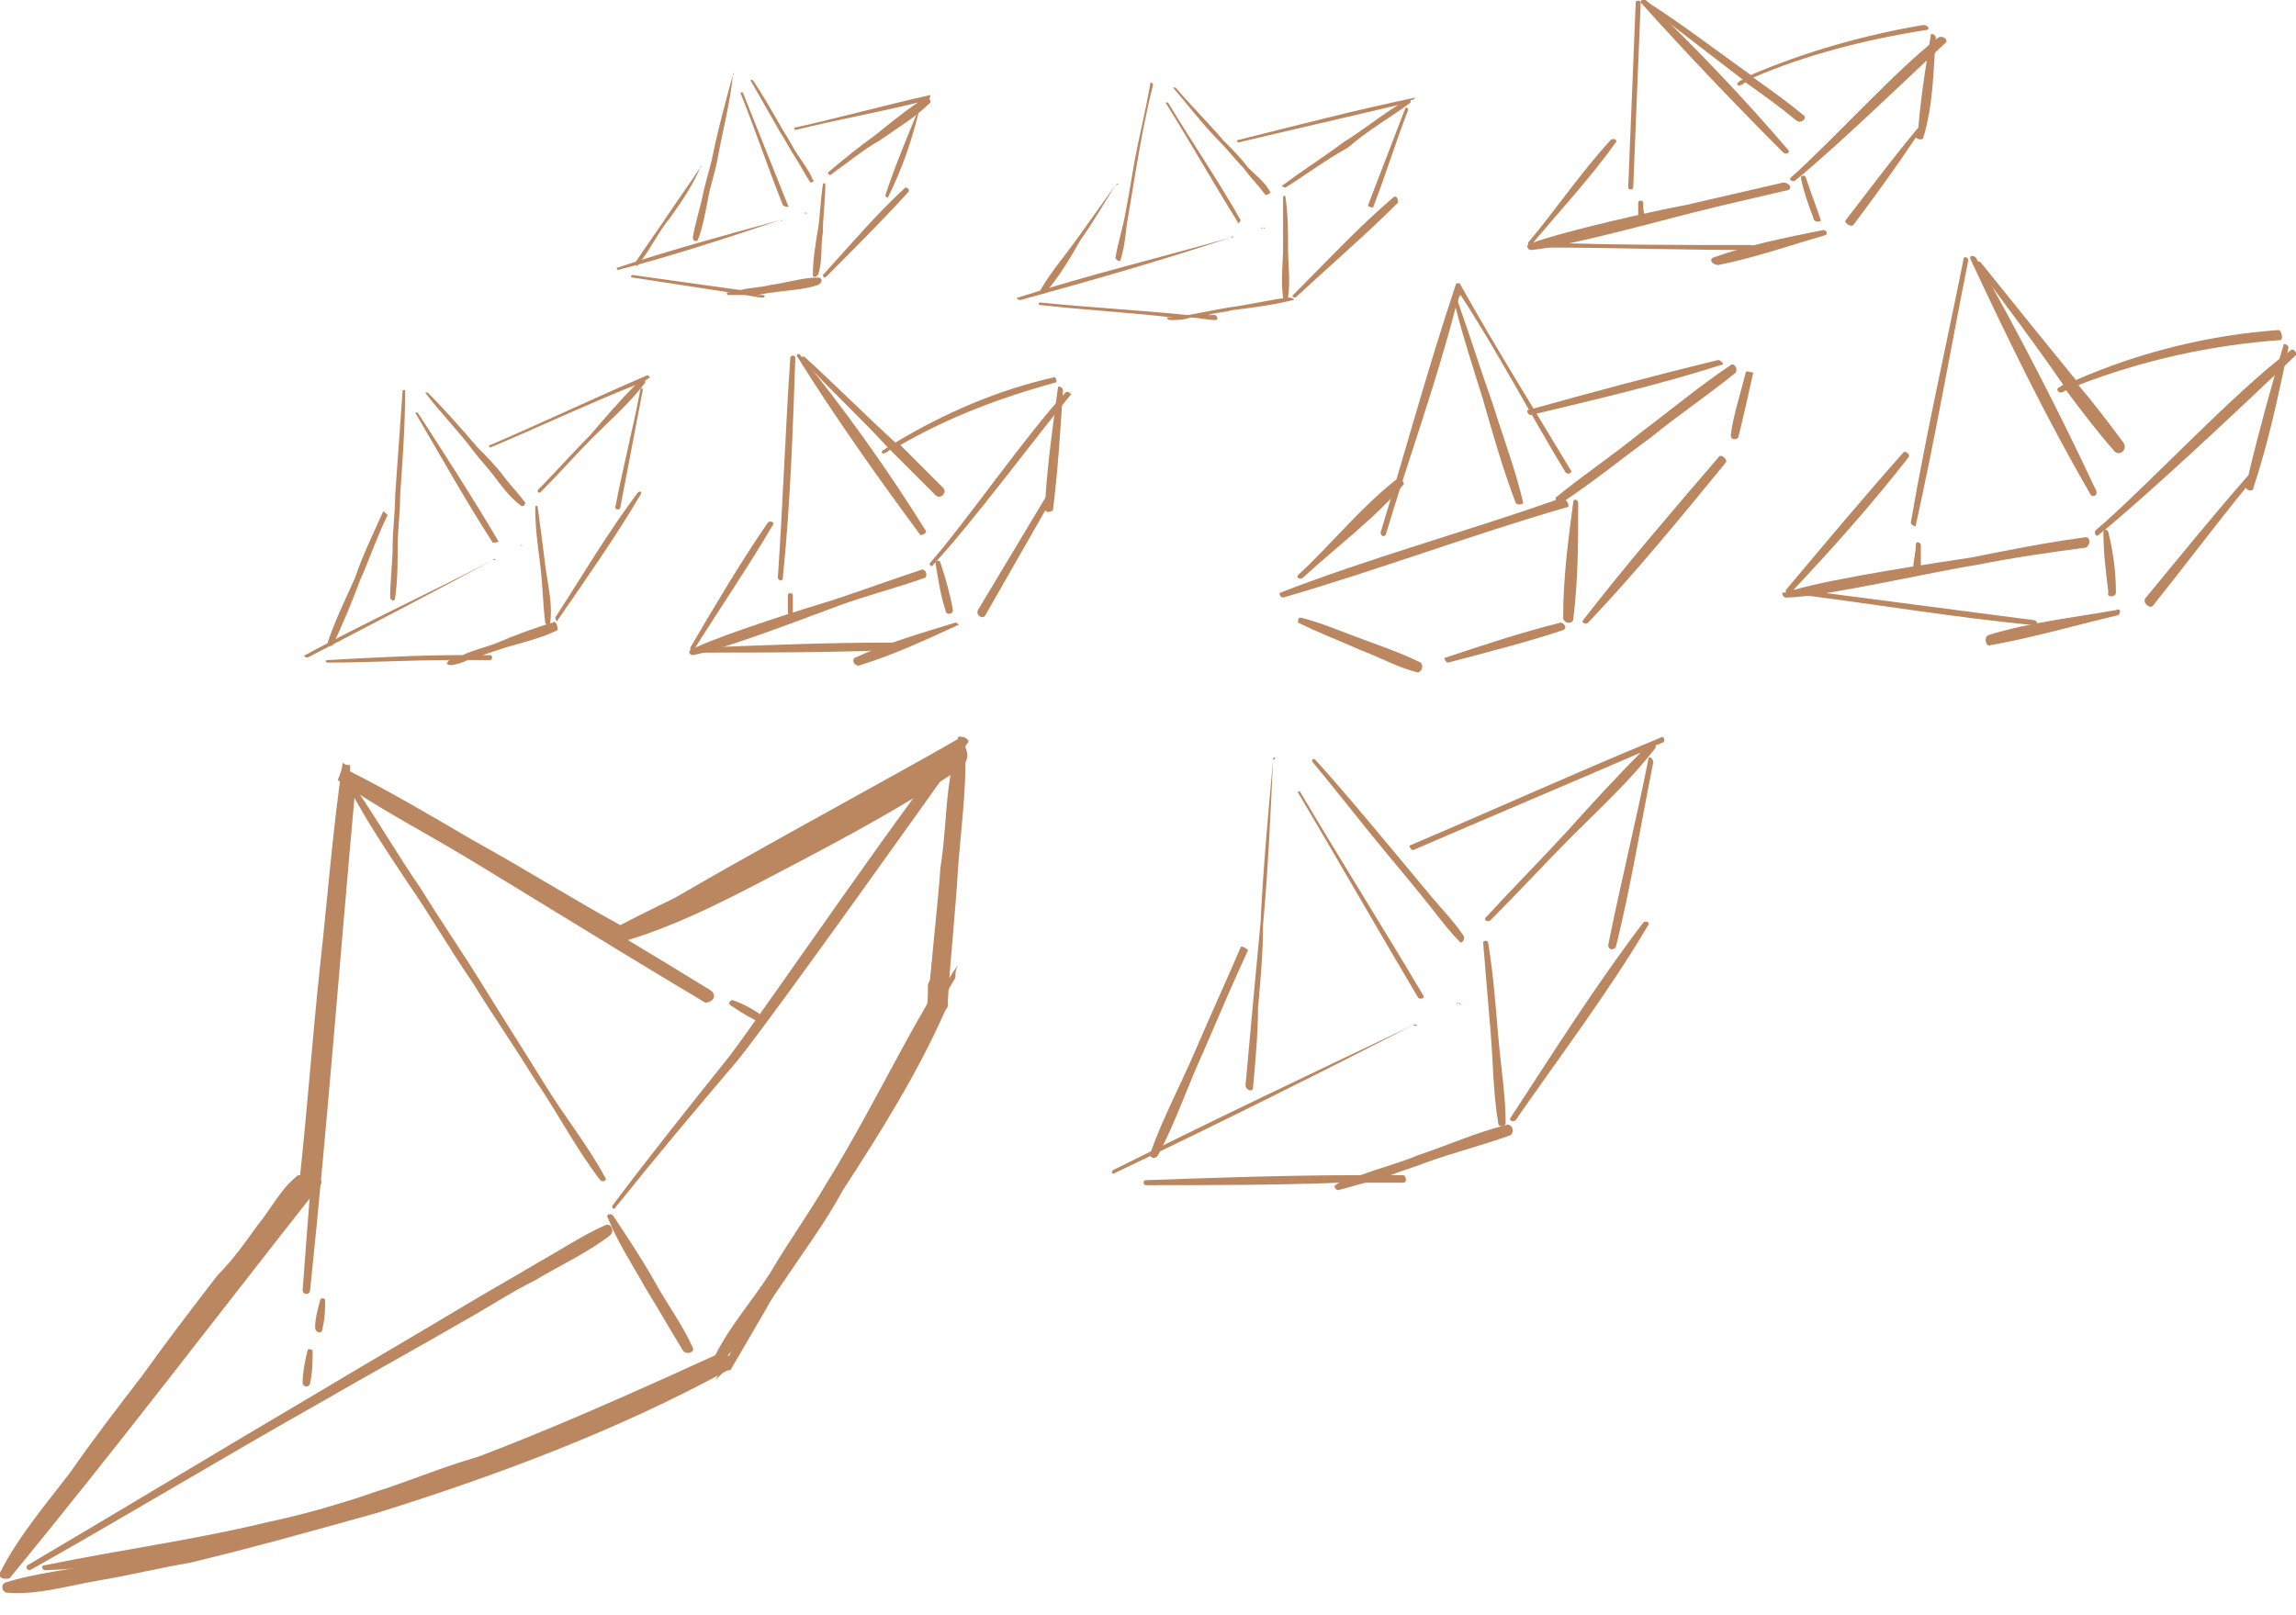 <?xml version="1.0" encoding="utf-8"?>
<!-- Generator: Adobe Illustrator 26.2.1, SVG Export Plug-In . SVG Version: 6.00 Build 0)  -->
<svg version="1.1" id="Layer_1" xmlns="http://www.w3.org/2000/svg" xmlns:xlink="http://www.w3.org/1999/xlink" x="0px" y="0px"
	 viewBox="0 0 91.8 64.6" style="enable-background:new 0 0 91.8 64.6;" xml:space="preserve">
<style type="text/css">
	.st0{fill:#BB8760;}
</style>
<g>
	<g>
		<g>
			<path class="st0" d="M28.4,39.6c-4.7-2.9-9.6-5.7-14.3-8.6c-0.1-0.1-0.3,0-0.3,0.2c-0.6,6.8-1.2,13.6-1.7,20.4
				c0,0.2,0.3,0.2,0.3,0c0.7-6.7,1.2-13.4,1.8-20c4.7,2.8,9.3,5.7,14,8.5C28.5,40.1,28.7,39.8,28.4,39.6z"/>
			<path class="st0" d="M38.4,29.5c-1.7,1.9-7.7,10.7-9.2,12.7c-1.6,2-3.2,4-4.7,6c-0.1,0.1,0.1,0.2,0.1,0.1c1.6-2,3.2-3.9,4.9-5.9
				c1.6-2,7.7-10.6,9.2-12.7C38.8,29.6,38.5,29.4,38.4,29.5z"/>
			<path class="st0" d="M38.4,29.5c-3.1,1.8-11,6-14,8c-0.1,0.1,0,0.2,0.1,0.2c3.1-1.8,11-6,14-7.9C38.7,29.7,38.5,29.5,38.4,29.5z"
				/>
			<path class="st0" d="M35.1,31.9c-0.1,0,0,0.2,0.1,0.2C35.3,32,35.2,31.8,35.1,31.9z"/>
			<path class="st0" d="M24.2,47.1c-0.7-1.3-1.6-2.4-2.4-3.7s-1.7-2.7-2.5-4s-1.7-2.6-2.5-3.9c-0.9-1.3-1.7-2.7-2.6-4
				c-0.1-0.1-0.3,0-0.2,0.1c0.7,1.3,1.5,2.5,2.3,3.7c0.9,1.3,1.7,2.7,2.6,4c0.8,1.3,1.7,2.6,2.5,3.9c0.9,1.3,1.6,2.7,2.6,4
				C24.1,47.3,24.3,47.2,24.2,47.1z"/>
			<path class="st0" d="M30.3,40.5c-0.3-0.2-0.7-0.4-1-0.5c-0.1,0-0.2,0.1-0.1,0.2c0.3,0.2,0.6,0.4,1,0.6
				C30.3,40.9,30.5,40.6,30.3,40.5z"/>
			<path class="st0" d="M12.8,52c-0.1,0.4-0.2,0.7-0.2,1.1c0,0.2,0.3,0.3,0.3,0C13,52.7,13,52.3,13,52C13,51.9,12.8,51.9,12.8,52z"
				/>
			<path class="st0" d="M27.7,53.9c-0.4-0.9-1-1.7-1.5-2.6c-0.5-0.9-1.1-1.8-1.7-2.7c-0.1-0.1-0.3,0-0.2,0.1c0.4,1,1,1.9,1.5,2.8
				c0.5,0.8,1,1.7,1.5,2.5C27.4,54.2,27.8,54.1,27.7,53.9z"/>
			<path class="st0" d="M28.7,54.4c-1.6,0.6-3.2,1.4-4.8,2.1c-1.6,0.7-3.2,1.5-4.7,2.2c-0.1,0.1,0,0.2,0.1,0.2
				c1.7-0.7,3.3-1.4,4.9-2.1c1.6-0.7,3.2-1.3,4.7-2.1C29,54.6,28.8,54.4,28.7,54.4z"/>
			<path class="st0" d="M38.2,39.1C38.2,39.1,38.2,39,38.2,39.1C38.2,39,38.2,39,38.2,39.1c0-0.2,0-0.3,0.1-0.5
				c-0.3,0.4-0.5,0.8-0.8,1.3c0.2-1.5,0.3-2.9,0.4-4.4c0.2-1.8,0.4-3.6,0.5-5.4c0-0.1-0.2-0.2-0.2,0c-0.3,1.8-0.4,3.6-0.6,5.4
				c-0.2,1.8-0.4,3.5-0.6,5.3c-1.2,1.9-2.3,3.9-3.4,5.8c-1.7,2.9-3.4,5.7-5,8.6l0.3-0.3c0.1-0.1,0.1-0.1,0.2-0.1h0.1
				c1.6-2.7,3.1-5.4,4.7-8.1c1.1-1.9,2.2-3.8,3.3-5.7c0.1,0,0.2,0,0.2-0.2c0-0.1,0-0.2,0-0.3C37.7,40,37.9,39.6,38.2,39.1
				C38.2,39.2,38.2,39.1,38.2,39.1z"/>
			<path class="st0" d="M24.2,49c-0.9,0.4-1.8,1-2.7,1.5c-1,0.6-1.9,1.1-2.9,1.7c-2,1.2-3.9,2.3-5.9,3.5C8.8,58,5,60.3,1.1,62.6
				c-0.1,0.1,0,0.2,0.1,0.2c3.9-2.2,7.7-4.5,11.6-6.7c1.9-1.1,3.9-2.2,5.8-3.3c0.9-0.5,1.8-1.1,2.8-1.6c1-0.6,2.1-1.1,3-1.8
				C24.6,49.2,24.4,48.9,24.2,49z"/>
			<path class="st0" d="M12.4,47.1C8.3,52.4,4.2,57.6,0.2,63c-0.1,0.1,0.1,0.2,0.2,0.1C4.6,58,8.7,52.6,12.8,47.4
				C13,47.2,12.6,46.9,12.4,47.1z"/>
			<path class="st0" d="M12.3,54c-0.1,0.4-0.2,0.9-0.2,1.3c0,0.2,0.3,0.2,0.3,0c0.1-0.4,0.1-0.9,0.1-1.3C12.5,54,12.3,53.9,12.3,54z
				"/>
			<path class="st0" d="M19,58.3c-1.4,0.4-2.8,1-4.1,1.4c-1.4,0.5-2.9,0.9-4.3,1.2c-2.9,0.7-5.9,1.1-8.8,1.7c-0.2,0-0.1,0.2,0,0.2
				c2.9-0.1,5.9-0.8,8.7-1.4c2.9-0.7,6-1.4,8.8-2.6C19.6,58.7,19.3,58.2,19,58.3z"/>
			<path class="st0" d="M13.7,30.5c-0.4,2.7-0.6,5.4-0.9,8.1c-0.3,2.8-0.5,5.6-0.8,8.4c-0.1,0-0.1,0-0.2,0.1c-0.6,0.5-1,1.3-1.5,1.9
				c-0.5,0.7-1,1.4-1.6,2c-1,1.3-2,2.6-3,4c-1,1.3-2,2.6-2.9,3.9c-1,1.3-2.1,2.6-2.8,4c-0.1,0.2,0.2,0.3,0.3,0.2
				c1.1-1.2,2-2.6,3.1-3.9c1-1.3,2-2.6,3-4c1-1.3,2-2.6,3-3.8c0.5-0.7,1-1.4,1.6-2c0.5-0.6,1-1.2,1.4-1.9c0.2,0.1,0.4,0,0.4-0.3
				c0.2-2.8,0.5-5.7,0.7-8.5c0.2-2.7,0.5-5.4,0.5-8.1C13.9,30.6,13.8,30.6,13.7,30.5z"/>
			<path class="st0" d="M38.6,29.9c0-0.1,0-0.2,0-0.3c0-0.1-0.3-0.2-0.3-0.1s0,0.1-0.1,0.2c-0.1,0-0.1,0-0.2,0.1
				c-2.2,1.3-4.4,2.7-6.7,4c-2.1,1.1-4.4,2.1-6.5,3.2c-2-1.1-3.9-2.3-5.9-3.4c-1.7-1-3.4-2-5.2-2.9c-0.1,0.2-0.1,0.3-0.2,0.5
				c1.6,1.1,3.3,2,5,3c1.9,1.1,3.9,2.3,5.8,3.4c0.1,0.1,0.2,0.1,0.3,0.2c0.3,0.2,0.5,0,0.5-0.2c2.3-0.7,4.5-1.9,6.6-3S36,32.3,38,31
				c-0.2,1.2-0.2,2.5-0.4,3.7c-0.1,1.5-0.3,3-0.4,4.5c-0.1,0.1-0.1,0.2-0.1,0.3c0,0.2,0,0.4,0,0.6c-1.4,2.4-2.6,4.9-4.1,7.3
				c-0.7,1.2-1.5,2.3-2.2,3.5c-0.7,1.1-1.6,2.1-2.2,3.3c-4.6,2.1-9.1,4.1-13.9,5.6c-2.3,0.7-4.7,1.4-7.1,1.9C6.4,62,5.2,62.2,4,62.5
				s-2.6,0.4-3.8,0.8c-0.2,0.1-0.1,0.4,0.1,0.4c1.2,0.1,2.5-0.3,3.7-0.5s2.4-0.5,3.6-0.7c2.5-0.6,5-1.3,7.5-2
				c4.8-1.5,9.6-3.3,14-5.7c0.3-0.1,0.2-0.4,0-0.6c0.8-0.8,1.5-1.9,2.2-2.9c0.8-1.2,1.7-2.4,2.4-3.7c1.5-2.3,3-4.7,4.1-7.2
				c0,0,0.1-0.1,0.1-0.2l0,0c0-0.1,0-0.2,0-0.2c0.1-1.7,0.3-3.5,0.4-5.2c0.1-1.4,0.3-2.9,0.3-4.3C38.7,30.3,38.7,30.1,38.6,29.9z"/>
		</g>
		<g>
			<path class="st0" d="M62.8,18.8c-1.5-2.5-3-4.9-4.4-7.4c0-0.1-0.2-0.1-0.2,0c-1.1,3.3-2,6.6-3,9.9c0,0.1,0.1,0.2,0.2,0.1
				c0.9-3,2-6,2.8-9.1c0.3,1.2,0.7,2.4,1.1,3.7c0.4,1.4,0.8,2.8,1.3,4.1c0,0.1,0.3,0.1,0.3,0c-0.3-1.3-0.8-2.6-1.2-3.9
				c-0.5-1.4-0.9-2.7-1.4-4.1l0,0c0-0.1,0-0.2,0.1-0.3c1.5,2.3,2.8,4.8,4.2,7.1C62.7,19,62.9,18.9,62.8,18.8z"/>
			<path class="st0" d="M69.2,14.6c-1.2,0.8-2.4,1.8-3.6,2.7c-1.1,0.9-2.3,1.7-3.4,2.6V20c-3.7,1.3-7.4,2.3-11,3.7
				c-0.1,0,0,0.2,0.1,0.2c3.8-1.1,7.5-2.5,11.3-3.6c0.2,0,0.1-0.2,0-0.3c1.2-0.8,2.3-1.7,3.4-2.5c1.1-0.9,2.3-1.7,3.4-2.6
				C69.5,14.7,69.3,14.5,69.2,14.6z"/>
			<path class="st0" d="M55.8,19.2c-1.4,1.1-2.6,2.6-3.9,3.8c-0.1,0.1,0.1,0.2,0.2,0.1c1.3-1.2,2.8-2.3,4-3.7
				C56.2,19.3,56,19.1,55.8,19.2z"/>
			<path class="st0" d="M68.7,14.4c-2.5,0.6-5.1,1.3-7.6,2c-0.1,0,0,0.2,0.1,0.2c2.5-0.6,5.1-1.2,7.6-2C69,14.6,68.8,14.4,68.7,14.4
				z"/>
			<path class="st0" d="M63.1,20.1c0-0.1-0.2-0.2-0.2,0c-0.2,1.5-0.4,3-0.4,4.6c0,0.2,0.3,0.3,0.4,0.1
				C63.1,23.2,63.1,21.7,63.1,20.1z"/>
			<path class="st0" d="M56.8,26.5c-0.8-0.4-1.7-0.7-2.5-1s-1.5-0.6-2.3-0.8c-0.1,0-0.1,0.1-0.1,0.2c0.8,0.4,1.6,0.7,2.5,1.1
				c0.8,0.3,1.5,0.7,2.3,0.9C56.9,26.8,56.9,26.6,56.8,26.5z"/>
			<path class="st0" d="M62.4,24.9c-1.6,0.4-3.1,0.9-4.6,1.4c-0.1,0,0,0.2,0.1,0.2c1.5-0.4,3.1-0.8,4.6-1.3
				C62.7,25.1,62.5,24.9,62.4,24.9z"/>
			<path class="st0" d="M68.7,18.3c-1.8,2.1-3.7,4.3-5.4,6.5c-0.1,0.1,0.1,0.2,0.2,0.1c1.9-2,3.7-4.2,5.5-6.4
				C69.1,18.4,68.8,18.1,68.7,18.3z"/>
			<path class="st0" d="M69.8,14.9c-0.2,0.8-0.5,1.7-0.6,2.5c0,0.2,0.2,0.2,0.3,0.1c0.2-0.8,0.4-1.7,0.6-2.6
				C70,14.9,69.8,14.8,69.8,14.9z"/>
		</g>
		<g>
			<path class="st0" d="M56.5,41c-4,1.9-8,3.8-12,5.8c-0.1,0.1,0,0.2,0.1,0.1C48.6,45,52.6,43,56.5,41C56.8,41.1,56.6,40.9,56.5,41z
				"/>
			<path class="st0" d="M58.3,40.1C58.2,40.1,58.2,40.2,58.3,40.1C58.5,40.3,58.4,40.1,58.3,40.1z"/>
			<path class="st0" d="M50.9,30.4c-0.2,2.2-0.4,4.4-0.5,6.5c-0.1,1.1-0.2,2.1-0.3,3.2c-0.1,1.1-0.2,2.2-0.3,3.3
				c0,0.2,0.3,0.3,0.3,0.1c0.1-1.1,0.2-2.2,0.2-3.2c0.1-1.1,0.2-2.2,0.2-3.3C50.7,34.8,50.8,32.6,50.9,30.4
				C51.1,30.3,50.9,30.2,50.9,30.4z"/>
			<path class="st0" d="M58.5,37.4c-0.4-0.6-1-1.2-1.4-1.7c-0.5-0.6-1-1.2-1.5-1.8c-1-1.2-2-2.4-3-3.5c-0.1-0.1-0.2,0-0.1,0.1
				c1,1.2,2,2.5,3,3.7c0.5,0.6,1,1.2,1.4,1.7c0.5,0.6,0.9,1.2,1.5,1.8C58.5,37.7,58.6,37.5,58.5,37.4z"/>
			<path class="st0" d="M56.9,39.8c-1.6-2.7-3.3-5.4-4.9-8.1c0-0.1-0.2,0-0.1,0c1.6,2.7,3.2,5.5,4.8,8.2C56.8,40,57,39.9,56.9,39.8z
				"/>
			<path class="st0" d="M49.6,37.9c-0.6,1.4-1.2,2.7-1.8,4.1c-0.6,1.4-1.3,2.7-1.8,4.1c-0.1,0.2,0.2,0.3,0.3,0.1
				c0.7-1.3,1.2-2.8,1.8-4.1c0.6-1.4,1.2-2.8,1.8-4.1C49.8,37.9,49.6,37.8,49.6,37.9z"/>
			<path class="st0" d="M66.4,29.5c-3.4,1.4-6.7,2.9-10,4.3c-0.1,0,0,0.2,0.1,0.2c3-1.3,6.1-2.6,9.1-3.9c-1,1-2,2.1-2.9,3.1
				c-1.1,1.2-2.2,2.3-3.3,3.5c-0.1,0.1,0.1,0.2,0.2,0.1c1.1-1.1,2.2-2.3,3.3-3.4c1.1-1.1,2.3-2.2,3.3-3.5v-0.1
				c0.1,0,0.2-0.1,0.3-0.1C66.6,29.6,66.5,29.4,66.4,29.5z"/>
			<path class="st0" d="M59.9,41.4c-0.1-1.2-0.2-2.5-0.4-3.7c0-0.1-0.2-0.1-0.2,0c0.1,1.2,0.2,2.4,0.3,3.6c0.1,1.2,0.1,2.4,0.3,3.6
				c0,0.2,0.3,0.2,0.3,0C60.2,43.8,60,42.6,59.9,41.4z"/>
			<path class="st0" d="M60.2,45c-1.2,0.3-2.3,0.8-3.5,1.2c-0.7,0.3-1.5,0.5-2.3,0.8c-2.9,0-5.7,0.1-8.6,0.2c-0.1,0-0.1,0.2,0,0.2
				c2.6,0,5.2,0,7.8-0.1c-0.1,0-0.2,0.1-0.2,0.1c-0.1,0,0,0.2,0.1,0.2c0.4-0.1,0.7-0.2,1.1-0.3c0.5,0,1,0,1.5,0c0.2,0,0.1-0.3,0-0.3
				c-0.2,0-0.3,0-0.5,0c0.5-0.2,0.9-0.3,1.4-0.5c1.1-0.4,2.3-0.7,3.4-1.1C60.6,45.2,60.4,44.9,60.2,45z"/>
			<path class="st0" d="M65.7,36.9c-1.9,2.5-3.6,5.2-5.3,7.8c-0.1,0.1,0.1,0.2,0.2,0.1c1.8-2.6,3.7-5.1,5.3-7.8
				C66,36.9,65.8,36.8,65.7,36.9z"/>
			<path class="st0" d="M65.9,30.4c-0.5,2.5-1.1,4.9-1.6,7.4c0,0.2,0.2,0.2,0.3,0.1c0.6-2.4,1-4.9,1.5-7.4
				C66.1,30.3,65.9,30.2,65.9,30.4z"/>
		</g>
		<g>
			<path class="st0" d="M31.2,8.8c-2.2,0.6-4.4,1.2-6.5,1.9c-0.1,0,0,0.1,0,0.1C27,10.2,29.1,9.5,31.2,8.8
				C31.3,8.9,31.3,8.8,31.2,8.8z"/>
			<path class="st0" d="M32.2,8.5C32.1,8.5,32.2,8.6,32.2,8.5C32.3,8.6,32.3,8.5,32.2,8.5z"/>
			<path class="st0" d="M29.3,3c-0.3,1.1-0.6,2.2-0.8,3.2c-0.1,0.5-0.3,1.1-0.4,1.6s-0.3,1.1-0.4,1.7c0,0.1,0.1,0.2,0.2,0.1
				c0.2-0.5,0.3-1.1,0.4-1.6c0.1-0.6,0.3-1.1,0.4-1.7C28.9,5.2,29.2,4.1,29.3,3C29.4,2.9,29.3,2.9,29.3,3z"/>
			<path class="st0" d="M32.5,7.2c-0.1-0.3-0.4-0.7-0.6-1c-0.2-0.3-0.4-0.7-0.6-1c-0.4-0.7-0.8-1.4-1.2-2H30
				c0.4,0.7,0.8,1.4,1.2,2.1c0.2,0.3,0.4,0.7,0.6,1c0.2,0.3,0.4,0.7,0.6,1C32.5,7.3,32.6,7.2,32.5,7.2z"/>
			<path class="st0" d="M31.5,8.2c-0.6-1.5-1.2-3-1.8-4.5h-0.1c0.6,1.5,1.1,3,1.7,4.5C31.4,8.3,31.6,8.3,31.5,8.2z"/>
			<path class="st0" d="M28,6.7c-0.4,0.6-0.9,1.3-1.3,1.9c-0.4,0.6-0.9,1.3-1.3,1.9c0,0.1,0.1,0.2,0.1,0.1c0.5-0.6,0.8-1.3,1.3-1.9
				C27.3,8,27.7,7.4,28,6.7C28.1,6.7,28,6.6,28,6.7z"/>
			<path class="st0" d="M37.2,3.8c-1.8,0.4-3.6,0.9-5.4,1.3c-0.1,0,0,0.1,0,0.1c1.6-0.4,3.3-0.7,4.9-1.1C36.1,4.5,35.5,5,35,5.4
				c-0.7,0.5-1.3,1-1.9,1.5c0,0,0,0.1,0.1,0.1c0.7-0.5,1.3-1,2-1.4c0.7-0.5,1.4-0.9,2-1.5c0,0,0,0,0-0.1C37.1,4,37.2,3.9,37.2,3.8
				C37.3,3.9,37.2,3.8,37.2,3.8z"/>
			<path class="st0" d="M32.9,9.3C32.9,8.7,33,8,33,7.4c0-0.1-0.1-0.1-0.1,0c-0.1,0.6-0.1,1.2-0.2,1.8c-0.1,0.6-0.2,1.2-0.2,1.8
				c0,0.1,0.1,0.1,0.2,0C32.9,10.5,32.8,9.9,32.9,9.3z"/>
			<path class="st0" d="M32.7,11.1c-0.6,0-1.2,0.2-1.9,0.3c-0.4,0.1-0.8,0.1-1.2,0.2c-1.4-0.2-2.9-0.4-4.3-0.6c-0.1,0-0.1,0.1,0,0.1
				c1.3,0.2,2.6,0.4,3.9,0.6h-0.1c-0.1,0,0,0.1,0,0.1c0.2,0,0.4,0,0.6,0c0.3,0,0.5,0.1,0.8,0.1c0.1,0,0.1-0.1,0-0.1
				c-0.1,0-0.2,0-0.3,0c0.2,0,0.5-0.1,0.7-0.1c0.6-0.1,1.2-0.1,1.8-0.3C32.9,11.3,32.9,11.1,32.7,11.1z"/>
			<path class="st0" d="M36.2,7.5C35,8.6,34,9.8,32.9,11c0,0,0,0.1,0.1,0.1c1.1-1.1,2.3-2.3,3.3-3.4C36.4,7.6,36.3,7.5,36.2,7.5z"/>
			<path class="st0" d="M36.8,4.2c-0.5,1.2-1,2.4-1.4,3.6c0,0.1,0.1,0.1,0.1,0.1C36.1,6.7,36.5,5.5,36.8,4.2
				C37,4.2,36.9,4.2,36.8,4.2z"/>
		</g>
		<g>
			<path class="st0" d="M49.2,9.5c-2.8,0.8-5.7,1.5-8.5,2.4c-0.1,0,0,0.1,0.1,0.1C43.7,11.2,46.5,10.4,49.2,9.5
				C49.4,9.5,49.3,9.4,49.2,9.5z"/>
			<path class="st0" d="M50.5,9.1C50.4,9.1,50.4,9.2,50.5,9.1C50.6,9.2,50.6,9.1,50.5,9.1z"/>
			<path class="st0" d="M46,3.3c-0.2,1.2-0.5,2.3-0.7,3.5C45.2,7.4,45.1,8,45,8.5c-0.1,0.6-0.3,1.2-0.4,1.8c0,0.1,0.2,0.2,0.2,0.1
				C45,9.8,45,9.2,45.1,8.7c0.1-0.6,0.2-1.2,0.3-1.8c0.2-1.2,0.4-2.3,0.7-3.5C46.1,3.3,46,3.3,46,3.3z"/>
			<path class="st0" d="M50.8,7.7c-0.2-0.4-0.6-0.7-0.9-1c-0.3-0.4-0.6-0.7-1-1.1c-0.6-0.7-1.3-1.4-1.9-2.1h-0.1
				c0.6,0.7,1.2,1.5,1.9,2.2c0.3,0.3,0.6,0.7,0.9,1c0.3,0.4,0.6,0.7,0.9,1.1C50.7,7.8,50.8,7.7,50.8,7.7z"/>
			<path class="st0" d="M49.6,8.8c-0.9-1.6-2-3.2-2.9-4.7h-0.1c1,1.6,1.9,3.2,2.9,4.8C49.4,9,49.6,8.9,49.6,8.8z"/>
			<path class="st0" d="M44.6,7.4c-0.5,0.7-1,1.4-1.5,2.1s-1.1,1.4-1.5,2.1c0,0.1,0.1,0.2,0.2,0.1c0.6-0.7,1-1.4,1.4-2.1
				C43.7,8.9,44.1,8.2,44.6,7.4C44.8,7.4,44.7,7.3,44.6,7.4z"/>
			<path class="st0" d="M56.6,3.9c-2.4,0.5-4.7,1.1-7.1,1.7c-0.1,0,0,0.1,0,0.1c2.1-0.5,4.3-1,6.4-1.5c-0.8,0.5-1.4,1-2.2,1.5
				c-0.8,0.6-1.6,1.1-2.4,1.7c-0.1,0,0,0.1,0.1,0.1C52.2,7,53,6.4,53.9,5.9c0.8-0.7,1.7-1.2,2.5-1.8c0,0,0,0,0-0.1
				C56.5,4,56.5,4,56.6,3.9C56.7,4,56.6,3.9,56.6,3.9z"/>
			<path class="st0" d="M51.5,9.9c0-0.7,0-1.3-0.1-2c0-0.1-0.1-0.1-0.1,0c0,0.7,0,1.3,0,2c0,0.6-0.1,1.3,0,2c0,0.1,0.2,0.1,0.2,0
				C51.6,11.2,51.5,10.6,51.5,9.9z"/>
			<path class="st0" d="M51.5,11.9c-0.8,0.1-1.6,0.3-2.4,0.4c-0.5,0.1-1.1,0.2-1.6,0.3c-2-0.2-3.9-0.3-5.9-0.5c-0.1,0-0.1,0.1,0,0.1
				c1.8,0.2,3.6,0.3,5.3,0.5c-0.1,0-0.1,0-0.2,0c-0.1,0,0,0.1,0.1,0.1c0.3,0,0.5,0,0.8-0.1c0.3,0,0.7,0.1,1,0.1c0.1,0,0.1-0.1,0-0.2
				c-0.1,0-0.2,0-0.3,0c0.3-0.1,0.6-0.1,1-0.2c0.8-0.1,1.6-0.2,2.4-0.4C51.8,12,51.7,11.9,51.5,11.9z"/>
			<path class="st0" d="M55.7,7.9c-1.4,1.2-2.7,2.6-4,3.9c-0.1,0.1,0.1,0.1,0.1,0.1c1.4-1.3,2.8-2.5,4.1-3.8
				C55.9,7.9,55.8,7.8,55.7,7.9z"/>
			<path class="st0" d="M56.2,4.3c-0.5,1.3-1,2.6-1.5,3.9c0,0.1,0.2,0.1,0.2,0.1c0.5-1.3,0.9-2.6,1.4-3.9
				C56.3,4.3,56.2,4.3,56.2,4.3z"/>
		</g>
		<g>
			<path class="st0" d="M19.7,22.4c-2.5,1.3-5.1,2.5-7.5,3.8c-0.1,0,0,0.1,0.1,0.1C14.8,25,17.3,23.7,19.7,22.4
				C19.9,22.4,19.8,22.3,19.7,22.4z"/>
			<path class="st0" d="M20.8,21.8C20.8,21.8,20.8,21.9,20.8,21.8C20.9,21.9,20.9,21.8,20.8,21.8z"/>
			<path class="st0" d="M16.1,15.6c-0.1,1.4-0.2,2.8-0.3,4.2c0,0.7-0.1,1.4-0.1,2c0,0.7-0.1,1.4-0.1,2.1c0,0.1,0.2,0.2,0.2,0
				c0.1-0.7,0.1-1.4,0.1-2c0-0.7,0.1-1.4,0.1-2.1c0.1-1.4,0.2-2.8,0.2-4.2C16.2,15.6,16.1,15.6,16.1,15.6z"/>
			<path class="st0" d="M21,20.1c-0.3-0.4-0.6-0.7-0.9-1.1s-0.7-0.8-1-1.1c-0.6-0.7-1.3-1.5-2-2.2H17c0.6,0.8,1.3,1.5,1.9,2.3
				c0.3,0.4,0.6,0.7,0.9,1.1s0.6,0.8,1,1.1C20.9,20.3,21,20.2,21,20.1z"/>
			<path class="st0" d="M19.9,21.6c-1-1.7-2.1-3.4-3.2-5.1h-0.1c1,1.7,2,3.5,3.1,5.2C19.8,21.7,20,21.7,19.9,21.6z"/>
			<path class="st0" d="M15.3,20.5c-0.4,0.9-0.8,1.7-1.1,2.6c-0.4,0.9-0.8,1.7-1.1,2.6c0,0.1,0.1,0.2,0.2,0.1
				c0.4-0.8,0.8-1.8,1.1-2.6c0.4-0.9,0.7-1.8,1.1-2.6C15.4,20.5,15.3,20.4,15.3,20.5z"/>
			<path class="st0" d="M25.9,15c-2.1,0.9-4.2,1.9-6.3,2.8c-0.1,0,0,0.1,0,0.1c1.9-0.8,3.8-1.7,5.8-2.5c-0.6,0.6-1.2,1.3-1.8,2
				c-0.7,0.7-1.4,1.5-2.1,2.2c0,0.1,0,0.1,0.1,0.1c0.7-0.7,1.4-1.5,2.1-2.2s1.5-1.4,2.1-2.2v-0.1c0.1,0,0.1-0.1,0.2-0.1
				C26,15.1,25.9,15,25.9,15z"/>
			<path class="st0" d="M21.8,22.6c-0.1-0.8-0.2-1.6-0.3-2.3c0-0.1-0.1-0.1-0.1,0c0,0.8,0.1,1.5,0.2,2.3s0.1,1.5,0.2,2.3
				c0,0.1,0.2,0.1,0.2,0C22.1,24.1,21.9,23.4,21.8,22.6z"/>
			<path class="st0" d="M22.1,24.9c-0.7,0.2-1.5,0.5-2.2,0.8c-0.5,0.2-1,0.3-1.4,0.5c-1.8,0-3.6,0.1-5.4,0.2c-0.1,0-0.1,0.1,0,0.1
				c1.6,0,3.3-0.1,4.9-0.1c0,0-0.1,0-0.1,0.1c-0.1,0,0,0.1,0.1,0.1c0.2,0,0.5-0.1,0.7-0.2c0.3,0,0.6,0,0.9,0c0.1,0,0.1-0.2,0-0.2
				s-0.2,0-0.3,0c0.3-0.1,0.6-0.2,0.9-0.3c0.7-0.2,1.5-0.4,2.1-0.7C22.3,25,22.2,24.8,22.1,24.9z"/>
			<path class="st0" d="M25.5,19.7c-1.2,1.6-2.2,3.3-3.3,5c0,0.1,0.1,0.2,0.1,0.1c1.1-1.6,2.3-3.3,3.3-5
				C25.7,19.7,25.6,19.6,25.5,19.7z"/>
			<path class="st0" d="M25.6,15.6c-0.3,1.6-0.7,3.1-1,4.7c0,0.1,0.2,0.1,0.2,0c0.3-1.6,0.6-3.1,0.9-4.7
				C25.7,15.5,25.6,15.5,25.6,15.6z"/>
		</g>
		<g>
			<path class="st0" d="M31.8,14.3c0-0.1-0.2-0.1-0.2,0c-0.2,2.9-0.3,5.9-0.5,8.8c0,0.1,0.2,0.2,0.2,0
				C31.6,20.2,31.7,17.2,31.8,14.3z"/>
			<path class="st0" d="M37,21.2c-1.5-2.4-3.2-4.8-5-7c-0.1-0.1-0.2,0-0.1,0.1c1.5,2.4,3.2,4.8,4.9,7.1C36.9,21.4,37.1,21.3,37,21.2
				z"/>
			<path class="st0" d="M36.8,22.8c-1.2,0.4-2.3,0.8-3.5,1.2c-1,0.3-4.2,1.3-5.5,1.9c1-1.6,2.1-3.2,3.1-4.9c0.1-0.1-0.1-0.2-0.2-0.1
				c-1.1,1.6-2.1,3.3-3.1,5V26l0,0c-0.1,0.1,0,0.2,0.1,0.2c1.2-0.2,4.8-1.6,5.9-2c1.1-0.4,2.3-0.7,3.4-1.1
				C37.1,23,37,22.7,36.8,22.8z"/>
			<path class="st0" d="M42.6,15.7c-1.5,1.6-4,5.2-5.4,6.8c-0.1,0.1,0.1,0.2,0.1,0.1c1.5-1.6,4.1-5.1,5.5-6.8
				C42.9,15.8,42.7,15.6,42.6,15.7z"/>
			<path class="st0" d="M42.1,15.1c-2.2,0.5-4.3,1.4-6.3,2.6c-1.2-1.1-2.4-2.3-3.6-3.4c-0.1-0.1-0.2,0-0.1,0.1
				c1.1,1.2,2.3,2.3,3.4,3.5c-0.1,0-0.1,0.1-0.2,0.1c-0.1,0.1,0,0.2,0.1,0.1c0.1,0,0.1-0.1,0.2-0.1c0.6,0.6,1.2,1.2,1.8,1.8
				c0.2,0.2,0.5-0.1,0.3-0.3c-0.6-0.6-1.1-1.1-1.7-1.7c1.9-1.1,4-1.9,6.2-2.5C42.3,15.3,42.2,15,42.1,15.1z"/>
			<path class="st0" d="M31.7,23.8c0-0.1-0.2-0.1-0.2,0c0,0.2,0,0.5,0,0.7c0,0.1,0.2,0.2,0.2,0S31.7,24.1,31.7,23.8z"/>
			<path class="st0" d="M35.6,25.7c-2.5,0-5,0.1-7.5,0.2c-0.1,0-0.1,0.2,0,0.2c2.5,0,5,0,7.5-0.1C35.8,26,35.8,25.7,35.6,25.7z"/>
			<path class="st0" d="M38.1,24.4c-0.1-0.6-0.3-1.3-0.5-1.9c0-0.1-0.2-0.1-0.2,0c0.1,0.6,0.2,1.3,0.4,1.9
				C37.8,24.6,38.1,24.6,38.1,24.4z"/>
			<path class="st0" d="M42.5,15.6c0-0.1-0.2-0.2-0.2-0.1c-0.2,1.5-0.4,2.9-0.5,4.4c-0.9,1.5-1.8,3-2.7,4.5
				c-0.1,0.2,0.2,0.4,0.3,0.2c0.8-1.4,1.6-2.8,2.4-4.2c0,0.1,0.2,0.1,0.3,0C42.3,18.8,42.4,17.2,42.5,15.6z"/>
			<path class="st0" d="M38.2,24.9c-1.3,0.4-2.7,0.8-4,1.4c-0.2,0.1,0,0.4,0.2,0.3c1.3-0.4,2.6-1,3.9-1.6
				C38.4,25.1,38.3,24.9,38.2,24.9z"/>
		</g>
		<g>
			<path class="st0" d="M65.6,0.1c0-0.1-0.2-0.1-0.2,0c-0.1,2.5-0.2,4.9-0.3,7.4c0,0.1,0.2,0.1,0.2,0C65.4,5,65.5,2.5,65.6,0.1z"/>
			<path class="st0" d="M71.5,6c-1.8-2.1-3.7-4.1-5.7-6c-0.1-0.1-0.2,0-0.2,0.1c1.8,2,3.7,4,5.7,6C71.4,6.2,71.6,6.1,71.5,6z"/>
			<path class="st0" d="M71.3,7.3c-1.3,0.3-2.6,0.6-3.9,0.9c-1.1,0.2-4.7,1-6.1,1.5c1.1-1.3,2.3-2.6,3.3-4c0.1-0.1-0.1-0.2-0.2-0.1
				c-1.2,1.3-2.2,2.8-3.3,4.1c0,0,0,0,0,0.1l0,0c-0.1,0,0,0.2,0.1,0.2c1.3-0.1,5.3-1.2,6.5-1.5s2.5-0.6,3.8-0.9
				C71.7,7.5,71.5,7.3,71.3,7.3z"/>
			<path class="st0" d="M77.5,1.5c-1.7,1.3-4.3,4.2-5.9,5.6c-0.1,0.1,0.1,0.2,0.2,0.1c1.6-1.3,4.5-4.1,6-5.5
				C77.9,1.6,77.7,1.4,77.5,1.5z"/>
			<path class="st0" d="M76.9,1c-2.4,0.4-4.8,1.1-6.9,2c-1.4-1-2.7-2-4.1-2.9c-0.1-0.1-0.2,0-0.1,0.1c1.3,1,2.6,2,3.9,3
				c-0.1,0-0.1,0-0.2,0.1c-0.1,0,0,0.2,0.1,0.1c0.1,0,0.1-0.1,0.2-0.1c0.7,0.5,1.4,1,2,1.5C72,5,72.3,4.7,72.1,4.6
				c-0.6-0.5-1.3-1-2-1.5c2.1-0.9,4.4-1.5,6.9-1.9C77.2,1.2,77.1,1,76.9,1z"/>
			<path class="st0" d="M65.7,8.1c0-0.1-0.2-0.1-0.2,0c0,0.2,0,0.4,0,0.6c0,0.1,0.3,0.2,0.3,0C65.7,8.5,65.7,8.3,65.7,8.1z"/>
			<path class="st0" d="M70,9.8c-2.8,0-5.5,0-8.3-0.1c-0.2,0-0.1,0.2,0,0.2c2.8,0,5.5,0.1,8.3,0.1C70.3,10,70.2,9.8,70,9.8z"/>
			<path class="st0" d="M72.8,8.8c-0.2-0.6-0.4-1.1-0.6-1.7C72.2,7,72,7,72,7.1c0.1,0.5,0.3,1.1,0.5,1.6C72.5,8.9,72.8,8.9,72.8,8.8
				z"/>
			<path class="st0" d="M77.4,1.5c0-0.1-0.2-0.2-0.2-0.1c-0.2,1.2-0.4,2.5-0.5,3.7c-1,1.2-1.9,2.4-2.9,3.7C73.7,8.9,74,9.1,74.1,9
				c0.9-1.2,1.7-2.3,2.5-3.5c0.1,0.1,0.3,0.1,0.3,0C77.3,4.2,77.3,2.8,77.4,1.5z"/>
			<path class="st0" d="M72.9,9.2c-1.5,0.3-3,0.6-4.4,1.1c-0.2,0.1,0,0.3,0.2,0.3c1.5-0.3,2.9-0.8,4.3-1.2C73.1,9.3,73,9.2,72.9,9.2
				z"/>
		</g>
		<g>
			<path class="st0" d="M78.7,10.4c0-0.1-0.2-0.2-0.2,0c-0.7,3.5-1.5,7-2.1,10.5c0,0.1,0.2,0.2,0.2,0.1C77.4,17.4,78,13.9,78.7,10.4
				z"/>
			<path class="st0" d="M83.8,19.6c-1.5-3.2-3.1-6.3-4.8-9.3c-0.1-0.1-0.3-0.1-0.2,0.1c1.5,3.2,3,6.3,4.8,9.4
				C83.7,19.9,83.9,19.8,83.8,19.6z"/>
			<path class="st0" d="M83.3,21.5c-1.5,0.2-3,0.5-4.5,0.8c-1.3,0.2-5.4,0.8-7.1,1.3c1.6-1.7,3.2-3.5,4.6-5.3
				c0.1-0.1-0.1-0.3-0.2-0.2c-1.6,1.8-3.1,3.6-4.7,5.5v0.1c0,0,0,0-0.1,0s0,0.2,0.1,0.2c1.4,0,6.2-1.1,7.6-1.3
				c1.5-0.3,2.9-0.5,4.4-0.7C83.6,21.8,83.6,21.4,83.3,21.5z"/>
			<path class="st0" d="M91.6,14c-2.2,1.6-5.8,5.5-7.8,7.2c-0.1,0.1,0,0.3,0.1,0.2c2.1-1.7,5.9-5.3,7.9-7.2
				C91.9,14.2,91.7,13.9,91.6,14z"/>
			<path class="st0" d="M91.1,13.2c-2.8,0.2-5.6,0.9-8.1,2c-1.3-1.6-2.6-3.2-3.8-4.7c-0.1-0.1-0.2,0-0.2,0.1
				c1.2,1.6,2.4,3.2,3.5,4.8c-0.1,0-0.1,0.1-0.2,0.1c-0.1,0.1,0,0.2,0.1,0.2s0.2-0.1,0.2-0.1c0.6,0.8,1.2,1.6,1.9,2.4
				c0.2,0.3,0.6,0,0.4-0.3c-0.6-0.8-1.2-1.6-1.8-2.3c2.6-1,5.3-1.6,8.1-1.8C91.3,13.5,91.2,13.2,91.1,13.2z"/>
			<path class="st0" d="M76.8,21.8c0-0.1-0.2-0.2-0.2,0c0,0.3-0.1,0.6-0.1,0.9c0,0.2,0.3,0.3,0.3,0.1C76.8,22.4,76.8,22.1,76.8,21.8
				z"/>
			<path class="st0" d="M81.3,24.8c-3.1-0.4-6.1-0.8-9.2-1.2c-0.2,0-0.2,0.2,0,0.2c3.1,0.4,6.1,0.9,9.2,1.2
				C81.5,25.1,81.5,24.8,81.3,24.8z"/>
			<path class="st0" d="M84.6,23.7c0-0.8-0.1-1.6-0.3-2.4c0-0.1-0.2-0.2-0.2,0c0,0.8,0.1,1.6,0.2,2.4C84.2,23.9,84.6,23.9,84.6,23.7
				z"/>
			<path class="st0" d="M91.5,13.9c0-0.1-0.2-0.2-0.2-0.1c-0.5,1.7-1,3.5-1.4,5.2c-1.4,1.6-2.7,3.2-4.1,4.9
				c-0.2,0.2,0.2,0.5,0.3,0.3c1.2-1.5,2.4-3.1,3.7-4.7c0,0.1,0.3,0.2,0.3,0C90.7,17.7,91.1,15.8,91.5,13.9z"/>
			<path class="st0" d="M84.6,24.4c-1.7,0.3-3.5,0.5-5.1,1c-0.2,0.1-0.1,0.5,0.1,0.4c1.7-0.3,3.4-0.8,5.1-1.2
				C84.8,24.5,84.8,24.3,84.6,24.4z"/>
		</g>
	</g>
</g>
</svg>

